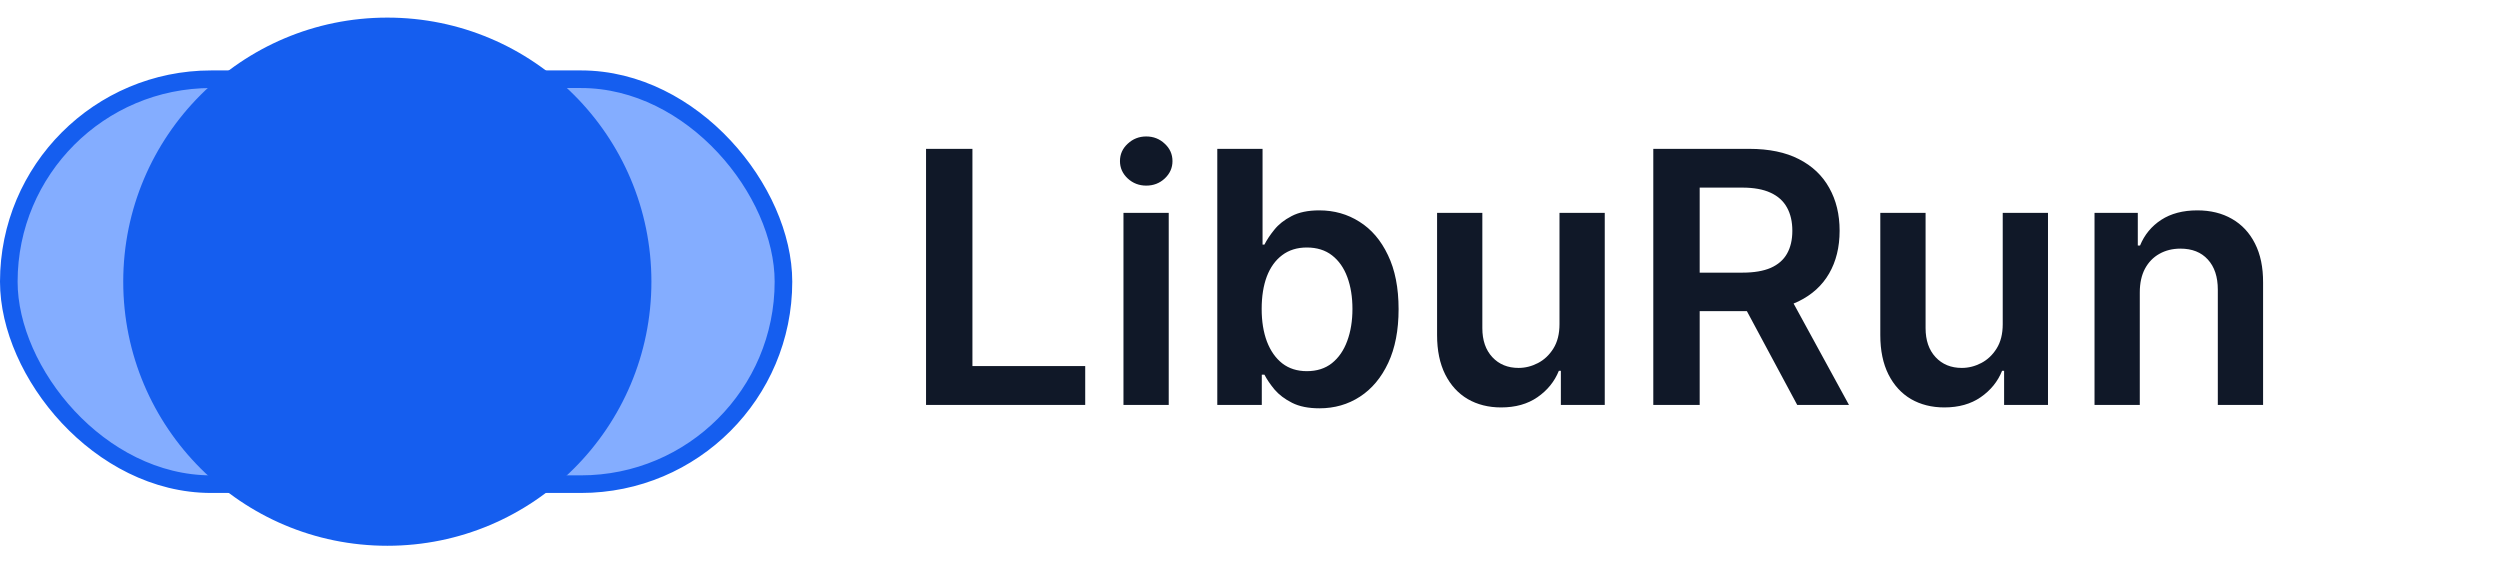<svg width="142" height="32" viewBox="0 0 142 32" fill="none" xmlns="http://www.w3.org/2000/svg">
<path d="M52.599 23V8.455H55.234V20.791H61.64V23H52.599ZM63.813 23V12.091H66.384V23H63.813ZM65.106 10.543C64.699 10.543 64.348 10.408 64.055 10.138C63.761 9.863 63.614 9.534 63.614 9.151C63.614 8.762 63.761 8.433 64.055 8.163C64.348 7.889 64.699 7.751 65.106 7.751C65.518 7.751 65.868 7.889 66.157 8.163C66.451 8.433 66.597 8.762 66.597 9.151C66.597 9.534 66.451 9.863 66.157 10.138C65.868 10.408 65.518 10.543 65.106 10.543ZM69.142 23V8.455H71.713V13.895H71.819C71.952 13.63 72.139 13.348 72.38 13.05C72.622 12.747 72.948 12.489 73.36 12.276C73.772 12.058 74.298 11.949 74.937 11.949C75.78 11.949 76.54 12.164 77.217 12.595C77.899 13.021 78.439 13.653 78.836 14.492C79.239 15.325 79.44 16.348 79.44 17.56C79.44 18.758 79.243 19.776 78.85 20.614C78.457 21.452 77.922 22.091 77.245 22.531C76.568 22.972 75.801 23.192 74.944 23.192C74.319 23.192 73.801 23.088 73.389 22.879C72.977 22.671 72.645 22.42 72.394 22.126C72.148 21.828 71.957 21.546 71.819 21.281H71.67V23H69.142ZM71.663 17.546C71.663 18.251 71.762 18.869 71.961 19.399C72.165 19.93 72.456 20.344 72.835 20.642C73.218 20.936 73.682 21.082 74.227 21.082C74.795 21.082 75.271 20.931 75.654 20.628C76.038 20.32 76.327 19.901 76.521 19.371C76.72 18.836 76.819 18.227 76.819 17.546C76.819 16.868 76.722 16.267 76.528 15.742C76.334 15.216 76.045 14.804 75.662 14.506C75.278 14.207 74.8 14.058 74.227 14.058C73.678 14.058 73.211 14.203 72.828 14.492C72.444 14.78 72.153 15.185 71.954 15.706C71.76 16.227 71.663 16.84 71.663 17.546ZM88.579 18.412V12.091H91.15V23H88.657V21.061H88.543C88.297 21.672 87.892 22.171 87.329 22.56C86.77 22.948 86.081 23.142 85.262 23.142C84.547 23.142 83.915 22.983 83.366 22.666C82.821 22.344 82.395 21.878 82.087 21.267C81.78 20.651 81.626 19.908 81.626 19.037V12.091H84.197V18.639C84.197 19.331 84.386 19.88 84.765 20.287C85.144 20.694 85.641 20.898 86.256 20.898C86.635 20.898 87.002 20.805 87.357 20.621C87.712 20.436 88.004 20.162 88.231 19.797C88.463 19.428 88.579 18.966 88.579 18.412ZM93.907 23V8.455H99.362C100.479 8.455 101.417 8.649 102.174 9.037C102.937 9.425 103.512 9.97 103.9 10.671C104.293 11.367 104.49 12.178 104.49 13.107C104.49 14.039 104.291 14.849 103.893 15.536C103.5 16.217 102.92 16.745 102.153 17.119C101.386 17.489 100.444 17.673 99.326 17.673H95.441V15.486H98.971C99.625 15.486 100.16 15.396 100.576 15.216C100.993 15.031 101.301 14.764 101.5 14.413C101.703 14.058 101.805 13.623 101.805 13.107C101.805 12.59 101.703 12.15 101.5 11.786C101.296 11.416 100.986 11.137 100.569 10.947C100.153 10.753 99.615 10.656 98.957 10.656H96.542V23H93.907ZM101.422 16.409L105.022 23H102.082L98.545 16.409H101.422ZM113.755 18.412V12.091H116.326V23H113.833V21.061H113.719C113.473 21.672 113.068 22.171 112.505 22.56C111.946 22.948 111.257 23.142 110.438 23.142C109.723 23.142 109.091 22.983 108.542 22.666C107.997 22.344 107.571 21.878 107.263 21.267C106.955 20.651 106.801 19.908 106.801 19.037V12.091H109.373V18.639C109.373 19.331 109.562 19.88 109.941 20.287C110.319 20.694 110.817 20.898 111.432 20.898C111.811 20.898 112.178 20.805 112.533 20.621C112.888 20.436 113.179 20.162 113.407 19.797C113.639 19.428 113.755 18.966 113.755 18.412ZM121.54 16.608V23H118.969V12.091H121.427V13.945H121.555C121.806 13.334 122.206 12.848 122.755 12.489C123.309 12.129 123.993 11.949 124.808 11.949C125.56 11.949 126.216 12.11 126.775 12.432C127.338 12.754 127.774 13.22 128.082 13.831C128.394 14.442 128.548 15.183 128.543 16.054V23H125.972V16.452C125.972 15.723 125.783 15.152 125.404 14.74C125.03 14.328 124.512 14.122 123.849 14.122C123.399 14.122 122.999 14.222 122.648 14.421C122.303 14.615 122.031 14.896 121.832 15.266C121.638 15.635 121.54 16.082 121.54 16.608Z" fill="#101828"/>
<rect x="0.5" y="4.5" width="44" height="23" rx="11.5" fill="#84ADFF" stroke="#155EEF"/>
<circle cx="22" cy="16" r="15" fill="#155EEF"/>
</svg>
